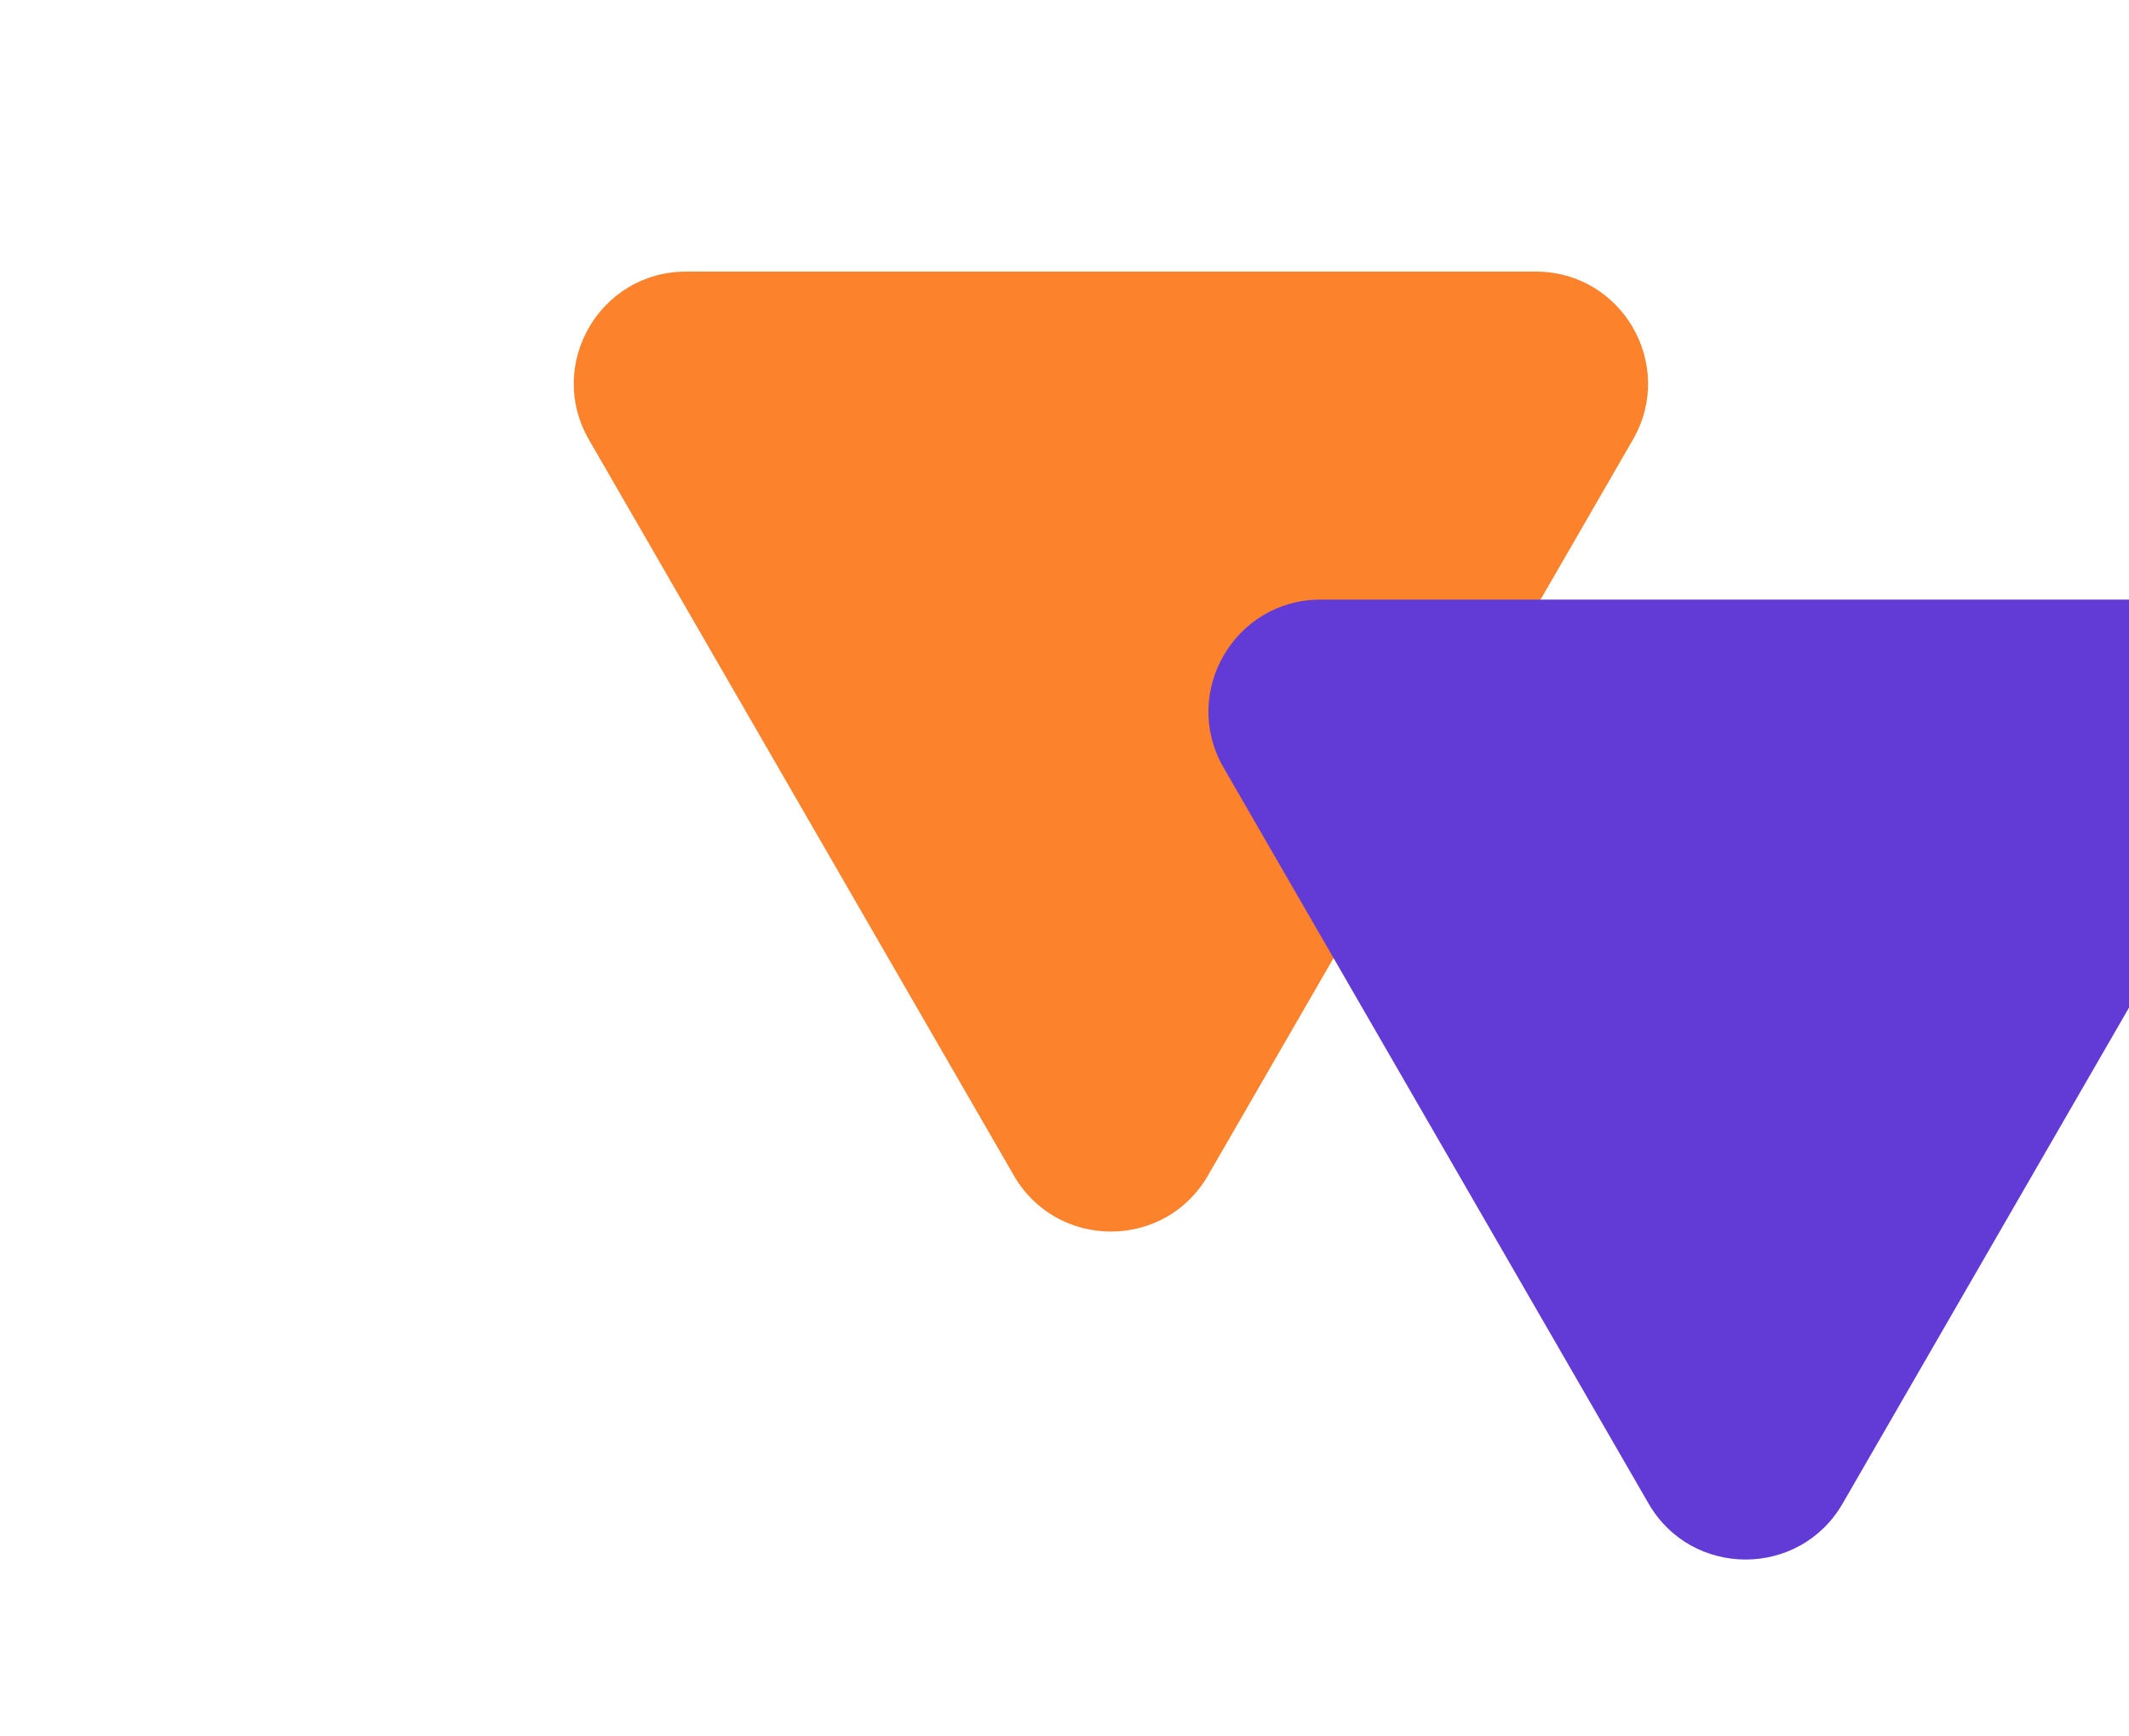 <svg width="190" height="155" viewBox="0 0 190 155" fill="none" xmlns="http://www.w3.org/2000/svg">
<g clip-path="url(#clip0_3783_74593)">
<path d="M52.556 39.246C48.707 32.579 53.519 24.246 61.217 24.246L137.067 24.246C144.765 24.246 149.576 32.579 145.727 39.246L107.802 104.934C103.953 111.601 94.331 111.601 90.481 104.934L52.556 39.246Z" fill="#FC822C"/>
<path d="M109.198 68.523C105.349 61.857 110.16 53.523 117.858 53.523L193.709 53.523C201.407 53.523 206.218 61.857 202.369 68.523L164.444 134.212C160.595 140.878 150.972 140.878 147.123 134.212L109.198 68.523Z" fill="#623AD6"/>
</g>
<defs>
<clipPath id="clip0_3783_74593">
<rect width="190" height="155" fill="white"/>
</clipPath>
</defs>
</svg>
